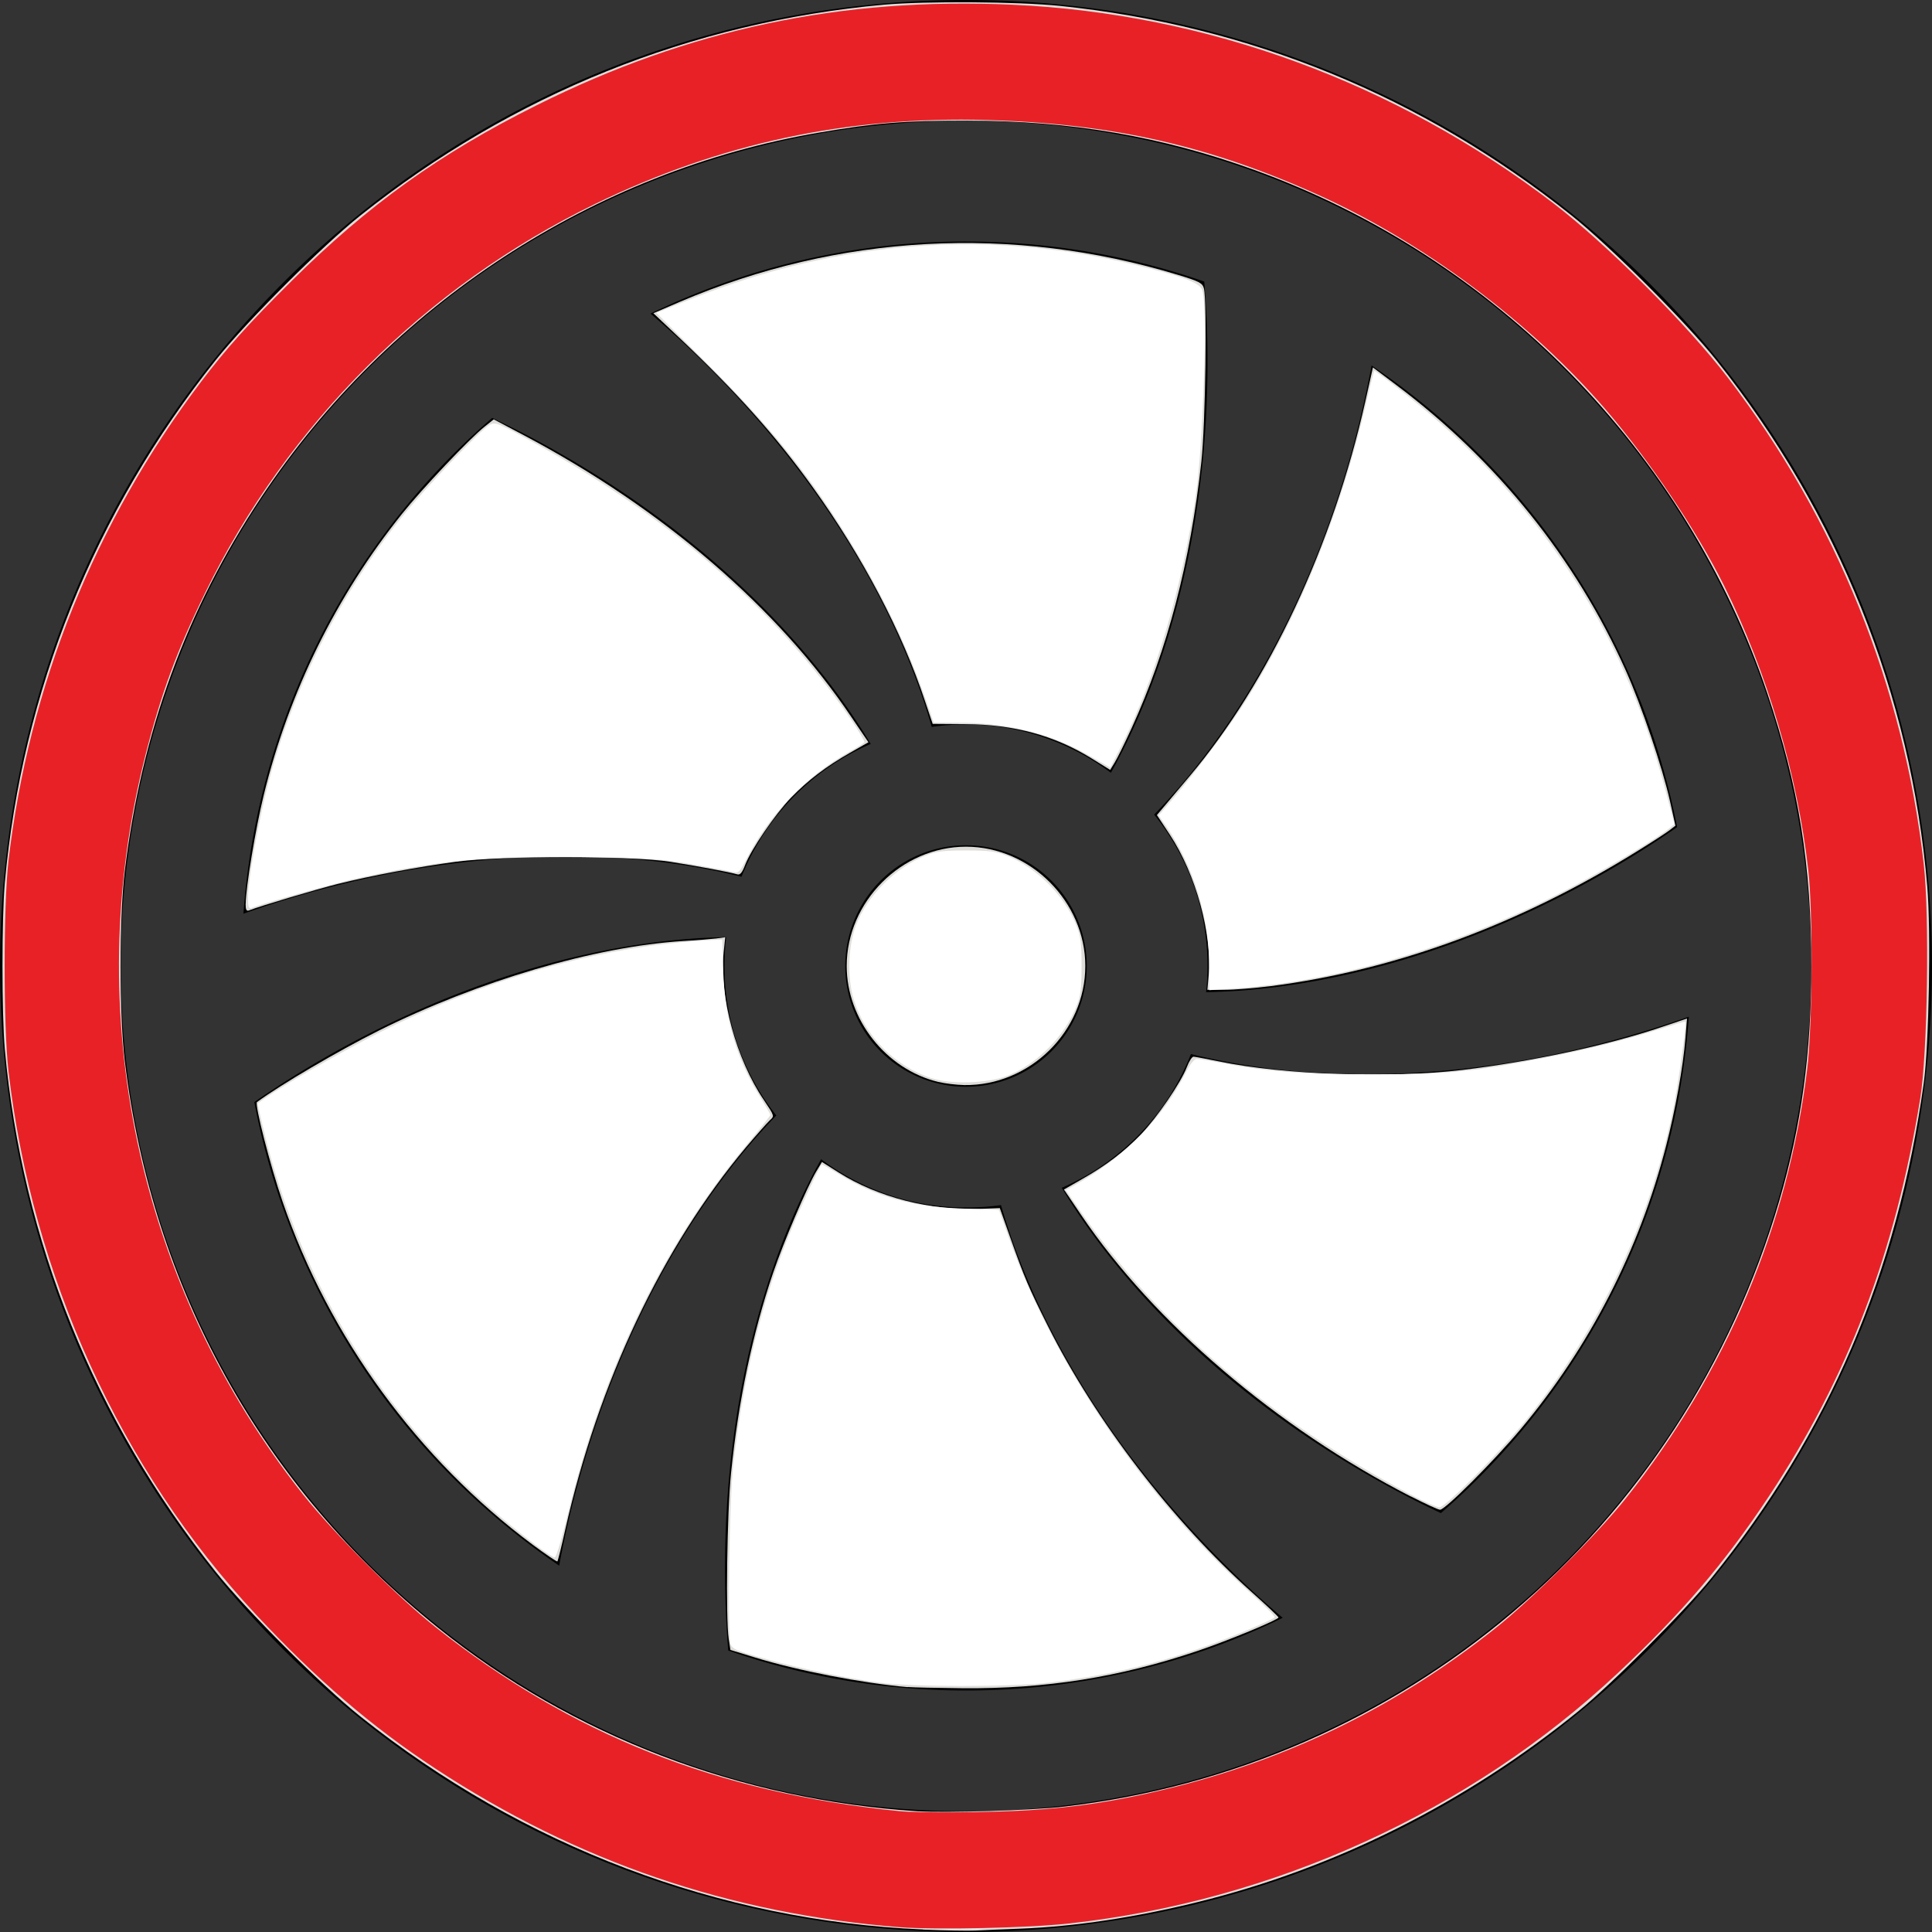 <?xml version="1.0" encoding="UTF-8" standalone="no"?>
<svg
   width="16"
   height="16"
   fill="currentColor"
   class="bi bi-fan"
   viewBox="0 0 16 16"
   version="1.1"
   id="svg2"
   sodipodi:docname="active_fan.svg"
   inkscape:version="1.4.2 (ebf0e940d0, 2025-05-08)"
   xmlns:inkscape="http://www.inkscape.org/namespaces/inkscape"
   xmlns:sodipodi="http://sodipodi.sourceforge.net/DTD/sodipodi-0.dtd"
   xmlns="http://www.w3.org/2000/svg"
   xmlns:svg="http://www.w3.org/2000/svg">
  <rect x="0" y="0" width="16" height="16" fill="#333333" stroke="none"/>
  <defs
     id="defs2" />
  <sodipodi:namedview
     id="namedview2"
     pagecolor="#ffffff"
     bordercolor="#000000"
     borderopacity="0.25"
     inkscape:showpageshadow="2"
     inkscape:pageopacity="0.0"
     inkscape:pagecheckerboard="0"
     inkscape:deskcolor="#d1d1d1"
     inkscape:zoom="25.3125"
     inkscape:cx="4.1283951"
     inkscape:cy="6.6765432"
     inkscape:window-width="1205"
     inkscape:window-height="866"
     inkscape:window-x="50"
     inkscape:window-y="86"
     inkscape:window-maximized="0"
     inkscape:current-layer="svg2" />
  <path
     d="M10 3c0 1.313-.304 2.508-.8 3.4a2 2 0 0 0-1.484-.38c-.28-.982-.91-2.04-1.838-2.969a8 8 0 0 0-.491-.454A6 6 0 0 1 8 2c.691 0 1.355.117 1.973.332Q10 2.661 10 3m0 5q0 .11-.012.217c1.018-.019 2.2-.353 3.331-1.006a8 8 0 0 0 .57-.361 6 6 0 0 0-2.53-3.823 9 9 0 0 1-.145.64c-.34 1.269-.944 2.346-1.656 3.079.277.343.442.78.442 1.254m-.137.728a2 2 0 0 1-1.07 1.109c.525.87 1.405 1.725 2.535 2.377q.3.174.605.317a6 6 0 0 0 2.053-4.111q-.311.11-.641.199c-1.264.339-2.493.356-3.482.11ZM8 10c-.45 0-.866-.149-1.2-.4-.494.89-.796 2.082-.796 3.391q0 .346.027.678A6 6 0 0 0 8 14c.94 0 1.83-.216 2.623-.602a8 8 0 0 1-.497-.458c-.925-.926-1.555-1.981-1.836-2.96Q8.149 10 8 10M6 8q0-.12.014-.239c-1.02.017-2.205.351-3.34 1.007a8 8 0 0 0-.568.359 6 6 0 0 0 2.525 3.839 8 8 0 0 1 .148-.653c.34-1.267.94-2.342 1.65-3.075A2 2 0 0 1 6 8m-3.347-.632c1.267-.34 2.498-.355 3.488-.107.196-.494.583-.89 1.07-1.1-.524-.874-1.406-1.733-2.541-2.388a8 8 0 0 0-.594-.312 6 6 0 0 0-2.06 4.106q.309-.11.637-.199M8 9a1 1 0 1 0 0-2 1 1 0 0 0 0 2"
     id="path1" />
  <path
     d="M8 15A7 7 0 1 1 8 1a7 7 0 0 1 0 14m0 1A8 8 0 1 0 8 0a8 8 0 0 0 0 16"
     id="path2" />
  <path
     style="fill:none;stroke:#1d671d;stroke-width:0"
     d="M 2.035,7.484 C 2.035,7.352 2.117,6.858 2.184,6.585 2.392,5.734 2.785,4.934 3.329,4.256 3.497,4.046 3.892,3.629 4.015,3.532 l 0.074,-0.059 0.252,0.133 C 5.491,4.215 6.446,5.037 7.054,5.943 L 7.192,6.147 7.04,6.234 C 6.84,6.348 6.692,6.461 6.551,6.606 6.419,6.743 6.22,7.035 6.171,7.163 6.147,7.226 6.129,7.248 6.106,7.241 6.042,7.222 5.772,7.172 5.551,7.137 5.222,7.085 4.156,7.085 3.773,7.137 3.458,7.18 3.071,7.252 2.795,7.321 c -0.168,0.042 -0.633,0.18 -0.731,0.218 -0.023,0.009 -0.03,-0.004 -0.03,-0.055 z"
     id="path3" />
  <path
     style="fill:none;stroke:#1d671d;stroke-width:0"
     d="M 2.035,7.484 C 2.035,7.352 2.117,6.858 2.184,6.585 2.392,5.734 2.785,4.934 3.329,4.256 3.497,4.046 3.892,3.629 4.015,3.532 l 0.074,-0.059 0.252,0.133 C 5.491,4.215 6.446,5.037 7.054,5.943 L 7.192,6.147 7.04,6.234 C 6.84,6.348 6.692,6.461 6.551,6.606 6.419,6.743 6.22,7.035 6.171,7.163 6.147,7.226 6.129,7.248 6.106,7.241 6.042,7.222 5.772,7.172 5.551,7.137 5.222,7.085 4.156,7.085 3.773,7.137 3.458,7.18 3.071,7.252 2.795,7.321 c -0.168,0.042 -0.633,0.18 -0.731,0.218 -0.023,0.009 -0.03,-0.004 -0.03,-0.055 z"
     id="path4" />
  <path
     style="fill:#deddda;stroke:#1d671d;stroke-width:0;fill-opacity:1"
     d="M 9.039,6.28 C 8.731,6.09 8.399,6 7.995,5.997 L 7.724,5.995 7.661,5.808 C 7.471,5.234 7.143,4.608 6.731,4.035 6.431,3.616 6.092,3.237 5.614,2.786 L 5.411,2.594 5.632,2.499 C 6.948,1.938 8.382,1.86 9.754,2.276 9.932,2.33 9.958,2.344 9.97,2.388 9.998,2.496 9.983,3.519 9.949,3.826 9.857,4.658 9.669,5.377 9.374,6.025 9.317,6.15 9.253,6.28 9.232,6.314 l -0.038,0.062 z"
     id="path5" />
  <path
     style="fill:#deddda;fill-opacity:1;stroke:#1d671d;stroke-width:0"
     d="M 10.009,8.084 C 10.04,7.737 9.904,7.24 9.687,6.911 L 9.581,6.75 9.635,6.686 C 9.665,6.651 9.763,6.534 9.853,6.427 10.508,5.65 11.04,4.515 11.307,3.324 l 0.063,-0.281 0.19,0.143 c 0.836,0.627 1.488,1.438 1.904,2.367 0.132,0.295 0.303,0.801 0.366,1.081 l 0.045,0.204 -0.049,0.038 c -0.027,0.021 -0.147,0.099 -0.267,0.173 -0.978,0.608 -2.007,0.986 -3.038,1.118 -0.128,0.016 -0.298,0.03 -0.378,0.03 H 9.999 Z"
     id="path6" />
  <path
     style="fill:#deddda;fill-opacity:1;stroke:#1d671d;stroke-width:0"
     d="M 11.683,12.393 C 10.575,11.823 9.56,10.957 8.957,10.067 L 8.811,9.851 8.961,9.765 C 9.16,9.652 9.309,9.539 9.449,9.394 9.581,9.257 9.78,8.965 9.829,8.837 c 0.018,-0.048 0.043,-0.086 0.055,-0.086 0.012,1.427e-4 0.106,0.018 0.21,0.039 0.54,0.112 1.417,0.143 2.015,0.071 0.575,-0.069 1.209,-0.205 1.657,-0.357 l 0.205,-0.069 -0.013,0.163 c -0.019,0.238 -0.084,0.596 -0.16,0.891 -0.222,0.863 -0.633,1.664 -1.204,2.346 -0.223,0.266 -0.625,0.668 -0.668,0.668 -0.015,0 -0.124,-0.05 -0.243,-0.111 z"
     id="path7" />
  <path
     style="fill:#deddda;fill-opacity:1;stroke:#1d671d;stroke-width:0"
     d="M 7.516,13.972 C 7.141,13.939 6.608,13.836 6.251,13.726 l -0.202,-0.062 -0.014,-0.091 c -0.026,-0.17 -0.014,-1.048 0.019,-1.372 0.06,-0.595 0.179,-1.162 0.349,-1.661 0.087,-0.255 0.28,-0.708 0.356,-0.837 l 0.048,-0.08 0.138,0.087 C 7.27,9.916 7.709,10.028 8.121,10.011 l 0.159,-0.006 0.084,0.237 c 0.121,0.342 0.155,0.422 0.315,0.741 0.392,0.782 1.032,1.617 1.69,2.205 0.12,0.107 0.219,0.201 0.219,0.207 6.1e-5,0.019 -0.42,0.193 -0.67,0.277 -0.648,0.219 -1.256,0.315 -1.947,0.309 -0.206,-0.002 -0.411,-0.006 -0.454,-0.01 z"
     id="path8" />
  <path
     style="fill:#deddda;fill-opacity:1;stroke:#1d671d;stroke-width:0"
     d="M 4.412,12.793 C 3.463,12.085 2.724,11.072 2.34,9.951 2.237,9.651 2.107,9.143 2.128,9.127 2.327,8.981 2.798,8.705 3.133,8.537 3.957,8.125 4.93,7.838 5.66,7.793 5.768,7.787 5.89,7.777 5.931,7.772 l 0.075,-0.01 -0.013,0.126 C 5.956,8.253 6.097,8.772 6.326,9.11 6.414,9.242 6.415,9.243 6.375,9.278 6.354,9.298 6.265,9.398 6.178,9.501 5.484,10.328 4.956,11.445 4.681,12.669 c -0.031,0.14 -0.061,0.258 -0.065,0.262 -0.004,0.004 -0.096,-0.058 -0.204,-0.138 z"
     id="path9" />
  <path
     style="fill:#deddda;fill-opacity:1;stroke:#1d671d;stroke-width:0"
     d="M 2.035,7.484 C 2.035,7.352 2.117,6.858 2.184,6.585 2.392,5.734 2.785,4.934 3.329,4.256 3.497,4.046 3.892,3.629 4.015,3.532 l 0.074,-0.059 0.252,0.133 C 5.491,4.215 6.446,5.037 7.054,5.943 L 7.192,6.147 7.04,6.234 C 6.84,6.348 6.692,6.461 6.551,6.606 6.419,6.743 6.22,7.035 6.171,7.163 6.147,7.226 6.129,7.248 6.106,7.241 6.042,7.222 5.772,7.172 5.551,7.137 5.222,7.085 4.156,7.085 3.773,7.137 3.458,7.18 3.071,7.252 2.795,7.321 c -0.168,0.042 -0.633,0.18 -0.731,0.218 -0.023,0.009 -0.03,-0.004 -0.03,-0.055 z"
     id="path10" />
  <path
     style="fill:#deddda;fill-opacity:1;stroke:#1d671d;stroke-width:0"
     d="M 7.77,8.96 C 7.337,8.855 7.012,8.443 7.012,8 7.012,7.467 7.467,7.012 8,7.012 c 0.533,0 0.988,0.455 0.988,0.988 0,0.541 -0.461,0.994 -1.003,0.986 C 7.922,8.985 7.826,8.973 7.77,8.96 Z"
     id="path11" />
  <path
     style="fill:#deddda;fill-opacity:1;stroke:#1d671d;stroke-width:0"
     d="M 7.644,15.979 C 5.956,15.907 4.333,15.292 2.983,14.214 2.663,13.959 2.037,13.332 1.786,13.017 0.782,11.757 0.184,10.274 0.04,8.691 0.014,8.399 0.014,7.601 0.04,7.309 0.184,5.725 0.783,4.24 1.786,2.983 2.039,2.665 2.666,2.039 2.983,1.786 4.245,0.78 5.723,0.184 7.319,0.039 7.667,0.008 8.432,0.013 8.78,0.049 10.35,0.212 11.779,0.798 13.017,1.786 c 0.317,0.253 0.944,0.88 1.197,1.197 1.012,1.27 1.611,2.765 1.747,4.36 0.031,0.366 0.014,1.312 -0.029,1.625 -0.219,1.575 -0.789,2.903 -1.757,4.099 -0.222,0.274 -0.825,0.878 -1.098,1.1 -0.938,0.763 -2.021,1.306 -3.162,1.586 -0.516,0.127 -1.018,0.202 -1.459,0.219 -0.148,0.005 -0.317,0.013 -0.377,0.016 -0.06,0.003 -0.255,-4.55e-4 -0.435,-0.008 z M 8.81,14.962 C 11.618,14.636 13.938,12.671 14.736,9.942 14.918,9.319 15,8.722 15.001,8.01 15.001,7.165 14.897,6.516 14.636,5.741 13.96,3.739 12.387,2.132 10.39,1.408 9.62,1.129 8.87,1 8.01,0.999 7.491,0.999 7.248,1.018 6.783,1.098 4.919,1.415 3.223,2.523 2.163,4.119 1.542,5.053 1.173,6.064 1.034,7.21 c -0.048,0.395 -0.048,1.185 0,1.58 0.228,1.881 1.135,3.52 2.598,4.694 1.11,0.891 2.493,1.42 3.963,1.516 0.231,0.015 0.952,-0.007 1.215,-0.038 z"
     id="path12" />
  <path
     style="fill:#ffffff;stroke:#ff8800;stroke-width:0;fill-opacity:1"
     d="M 10.014,7.986 C 10.014,7.595 9.88,7.165 9.659,6.844 L 9.596,6.753 9.717,6.611 C 9.918,6.374 10.195,6 10.33,5.784 10.761,5.092 11.11,4.225 11.316,3.331 c 0.032,-0.14 0.062,-0.257 0.065,-0.26 0.004,-0.003 0.128,0.09 0.277,0.208 0.532,0.422 0.96,0.884 1.321,1.428 0.373,0.56 0.634,1.154 0.82,1.861 l 0.068,0.257 -0.049,0.04 c -0.081,0.066 -0.42,0.272 -0.694,0.423 -0.939,0.515 -1.985,0.836 -2.926,0.9 l -0.183,0.012 z"
     id="path13" />
  <path
     style="fill:#ffffff;fill-opacity:1;stroke:#ff8800;stroke-width:0"
     d="M 9.013,6.253 C 8.699,6.073 8.345,5.986 7.931,5.985 L 7.733,5.985 7.677,5.822 C 7.526,5.381 7.32,4.946 7.058,4.513 6.711,3.941 6.387,3.537 5.826,2.98 L 5.436,2.591 5.735,2.472 c 1.227,-0.489 2.474,-0.578 3.716,-0.266 0.375,0.094 0.482,0.136 0.506,0.197 0.043,0.114 0.008,1.272 -0.051,1.678 C 9.792,4.863 9.566,5.625 9.282,6.186 l -0.087,0.171 z"
     id="path14" />
  <path
     style="fill:#ffffff;fill-opacity:1;stroke:#ff8800;stroke-width:0"
     d="m 2.054,7.43 c 0,-0.14 0.086,-0.623 0.166,-0.936 C 2.423,5.706 2.823,4.909 3.332,4.277 3.522,4.041 3.984,3.556 4.054,3.519 c 0.047,-0.025 0.067,-0.017 0.313,0.117 1.167,0.635 2.052,1.401 2.678,2.319 0.067,0.098 0.118,0.185 0.114,0.192 -0.005,0.007 -0.059,0.042 -0.122,0.077 C 6.675,6.426 6.366,6.75 6.174,7.128 6.126,7.223 6.116,7.232 6.07,7.221 6.042,7.214 5.889,7.185 5.731,7.157 5.475,7.113 5.374,7.106 4.84,7.098 4.012,7.087 3.634,7.123 2.93,7.28 2.741,7.323 2.195,7.476 2.089,7.517 2.059,7.528 2.054,7.517 2.054,7.43 Z"
     id="path15" />
  <path
     style="fill:#ffffff;fill-opacity:1;stroke:#ff8800;stroke-width:0"
     d="M 4.425,12.786 C 3.327,11.959 2.552,10.795 2.209,9.46 2.165,9.286 2.132,9.141 2.136,9.138 2.268,9.032 2.795,8.725 3.16,8.542 3.977,8.133 4.848,7.875 5.649,7.803 5.774,7.792 5.9,7.783 5.929,7.783 l 0.052,-6.75e-5 0.009,0.272 c 0.014,0.387 0.111,0.717 0.302,1.025 0.048,0.078 0.088,0.147 0.088,0.153 0,0.007 -0.082,0.111 -0.183,0.231 -0.702,0.838 -1.205,1.875 -1.497,3.085 -0.047,0.193 -0.094,0.35 -0.106,0.35 -0.012,-2.02e-4 -0.088,-0.051 -0.169,-0.112 z"
     id="path16" />
  <path
     style="fill:#ffffff;fill-opacity:1;stroke:#ff8800;stroke-width:0"
     d="M 7.719,8.931 C 7.406,8.828 7.163,8.582 7.069,8.273 7.015,8.095 7.024,7.829 7.09,7.66 7.184,7.416 7.413,7.187 7.66,7.088 7.755,7.05 7.809,7.043 8,7.043 c 0.191,0 0.245,0.007 0.34,0.045 0.246,0.098 0.473,0.325 0.572,0.572 0.038,0.095 0.045,0.15 0.045,0.34 0,0.191 -0.007,0.245 -0.045,0.34 -0.099,0.247 -0.328,0.476 -0.572,0.57 -0.16,0.062 -0.464,0.072 -0.621,0.02 z"
     id="path17" />
  <path
     style="fill:#ffffff;fill-opacity:1;stroke:#ff8800;stroke-width:0"
     d="M 7.285,13.935 C 7.001,13.896 6.622,13.817 6.325,13.734 6.09,13.668 6.061,13.655 6.049,13.61 c -0.026,-0.093 -0.008,-1.201 0.024,-1.482 0.088,-0.762 0.239,-1.369 0.488,-1.964 0.081,-0.193 0.223,-0.497 0.243,-0.52 0.003,-0.003 0.07,0.035 0.149,0.083 0.299,0.184 0.603,0.269 1.02,0.282 l 0.299,0.01 0.093,0.259 c 0.37,1.032 1.128,2.141 1.992,2.915 0.115,0.103 0.204,0.193 0.2,0.201 -0.005,0.008 -0.104,0.054 -0.221,0.103 -0.56,0.235 -1.066,0.369 -1.654,0.438 -0.319,0.037 -1.123,0.037 -1.397,-3.06e-4 z"
     id="path18" />
  <path
     style="fill:#ffffff;fill-opacity:1;stroke:#ff8800;stroke-width:0"
     d="M 11.674,12.373 C 10.519,11.76 9.594,10.965 8.952,10.037 L 8.827,9.856 8.889,9.822 C 9.304,9.593 9.628,9.264 9.825,8.874 c 0.033,-0.065 0.065,-0.104 0.087,-0.104 0.019,3.29e-5 0.123,0.017 0.232,0.038 0.349,0.067 0.668,0.09 1.244,0.089 0.602,-0.001 0.808,-0.021 1.373,-0.13 0.371,-0.072 0.687,-0.15 0.977,-0.242 0.119,-0.038 0.218,-0.067 0.22,-0.065 0.009,0.011 -0.053,0.474 -0.089,0.661 -0.179,0.938 -0.61,1.866 -1.217,2.622 -0.217,0.27 -0.681,0.741 -0.731,0.74 -0.022,-1.65e-4 -0.133,-0.05 -0.247,-0.11 z"
     id="path19" />
  <path
     style="fill:#e82127;fill-opacity:1;stroke:#ff8800;stroke-width:0"
     d="M 7.451,15.96 C 6.044,15.849 4.777,15.416 3.605,14.646 3.078,14.3 2.619,13.906 2.119,13.37 0.997,12.168 0.267,10.563 0.07,8.869 0.028,8.502 0.028,7.498 0.07,7.131 0.238,5.685 0.784,4.327 1.665,3.162 1.872,2.889 2.057,2.682 2.417,2.325 3.05,1.697 3.641,1.273 4.444,0.872 5.705,0.242 6.969,-0.025 8.382,0.039 c 1.616,0.073 3.174,0.645 4.483,1.645 0.437,0.334 1.107,1.003 1.442,1.441 0.902,1.178 1.458,2.557 1.625,4.035 0.048,0.427 0.031,1.563 -0.029,1.934 -0.208,1.281 -0.6,2.312 -1.256,3.301 -0.365,0.55 -0.721,0.967 -1.255,1.466 -1.219,1.141 -2.844,1.882 -4.535,2.068 -0.343,0.038 -1.106,0.054 -1.407,0.031 z m 1.063,-0.968 c 0.4,-0.024 0.742,-0.077 1.156,-0.178 1.004,-0.245 1.9,-0.683 2.713,-1.328 0.303,-0.24 0.84,-0.775 1.077,-1.071 0.834,-1.045 1.35,-2.268 1.507,-3.565 0.043,-0.354 0.048,-1.294 0.009,-1.64 C 14.887,6.419 14.635,5.568 14.278,4.85 14.049,4.391 13.664,3.818 13.298,3.392 12.674,2.667 11.788,2.006 10.911,1.611 10.012,1.205 9.206,1.024 8.178,0.994 7.014,0.961 5.964,1.186 4.928,1.689 3.527,2.37 2.378,3.516 1.699,4.909 1.464,5.39 1.336,5.738 1.205,6.252 0.659,8.387 1.143,10.656 2.512,12.38 c 0.252,0.317 0.782,0.848 1.093,1.094 1.126,0.892 2.336,1.373 3.842,1.525 0.154,0.016 0.761,0.012 1.067,-0.007 z"
     id="path20" />
</svg>
